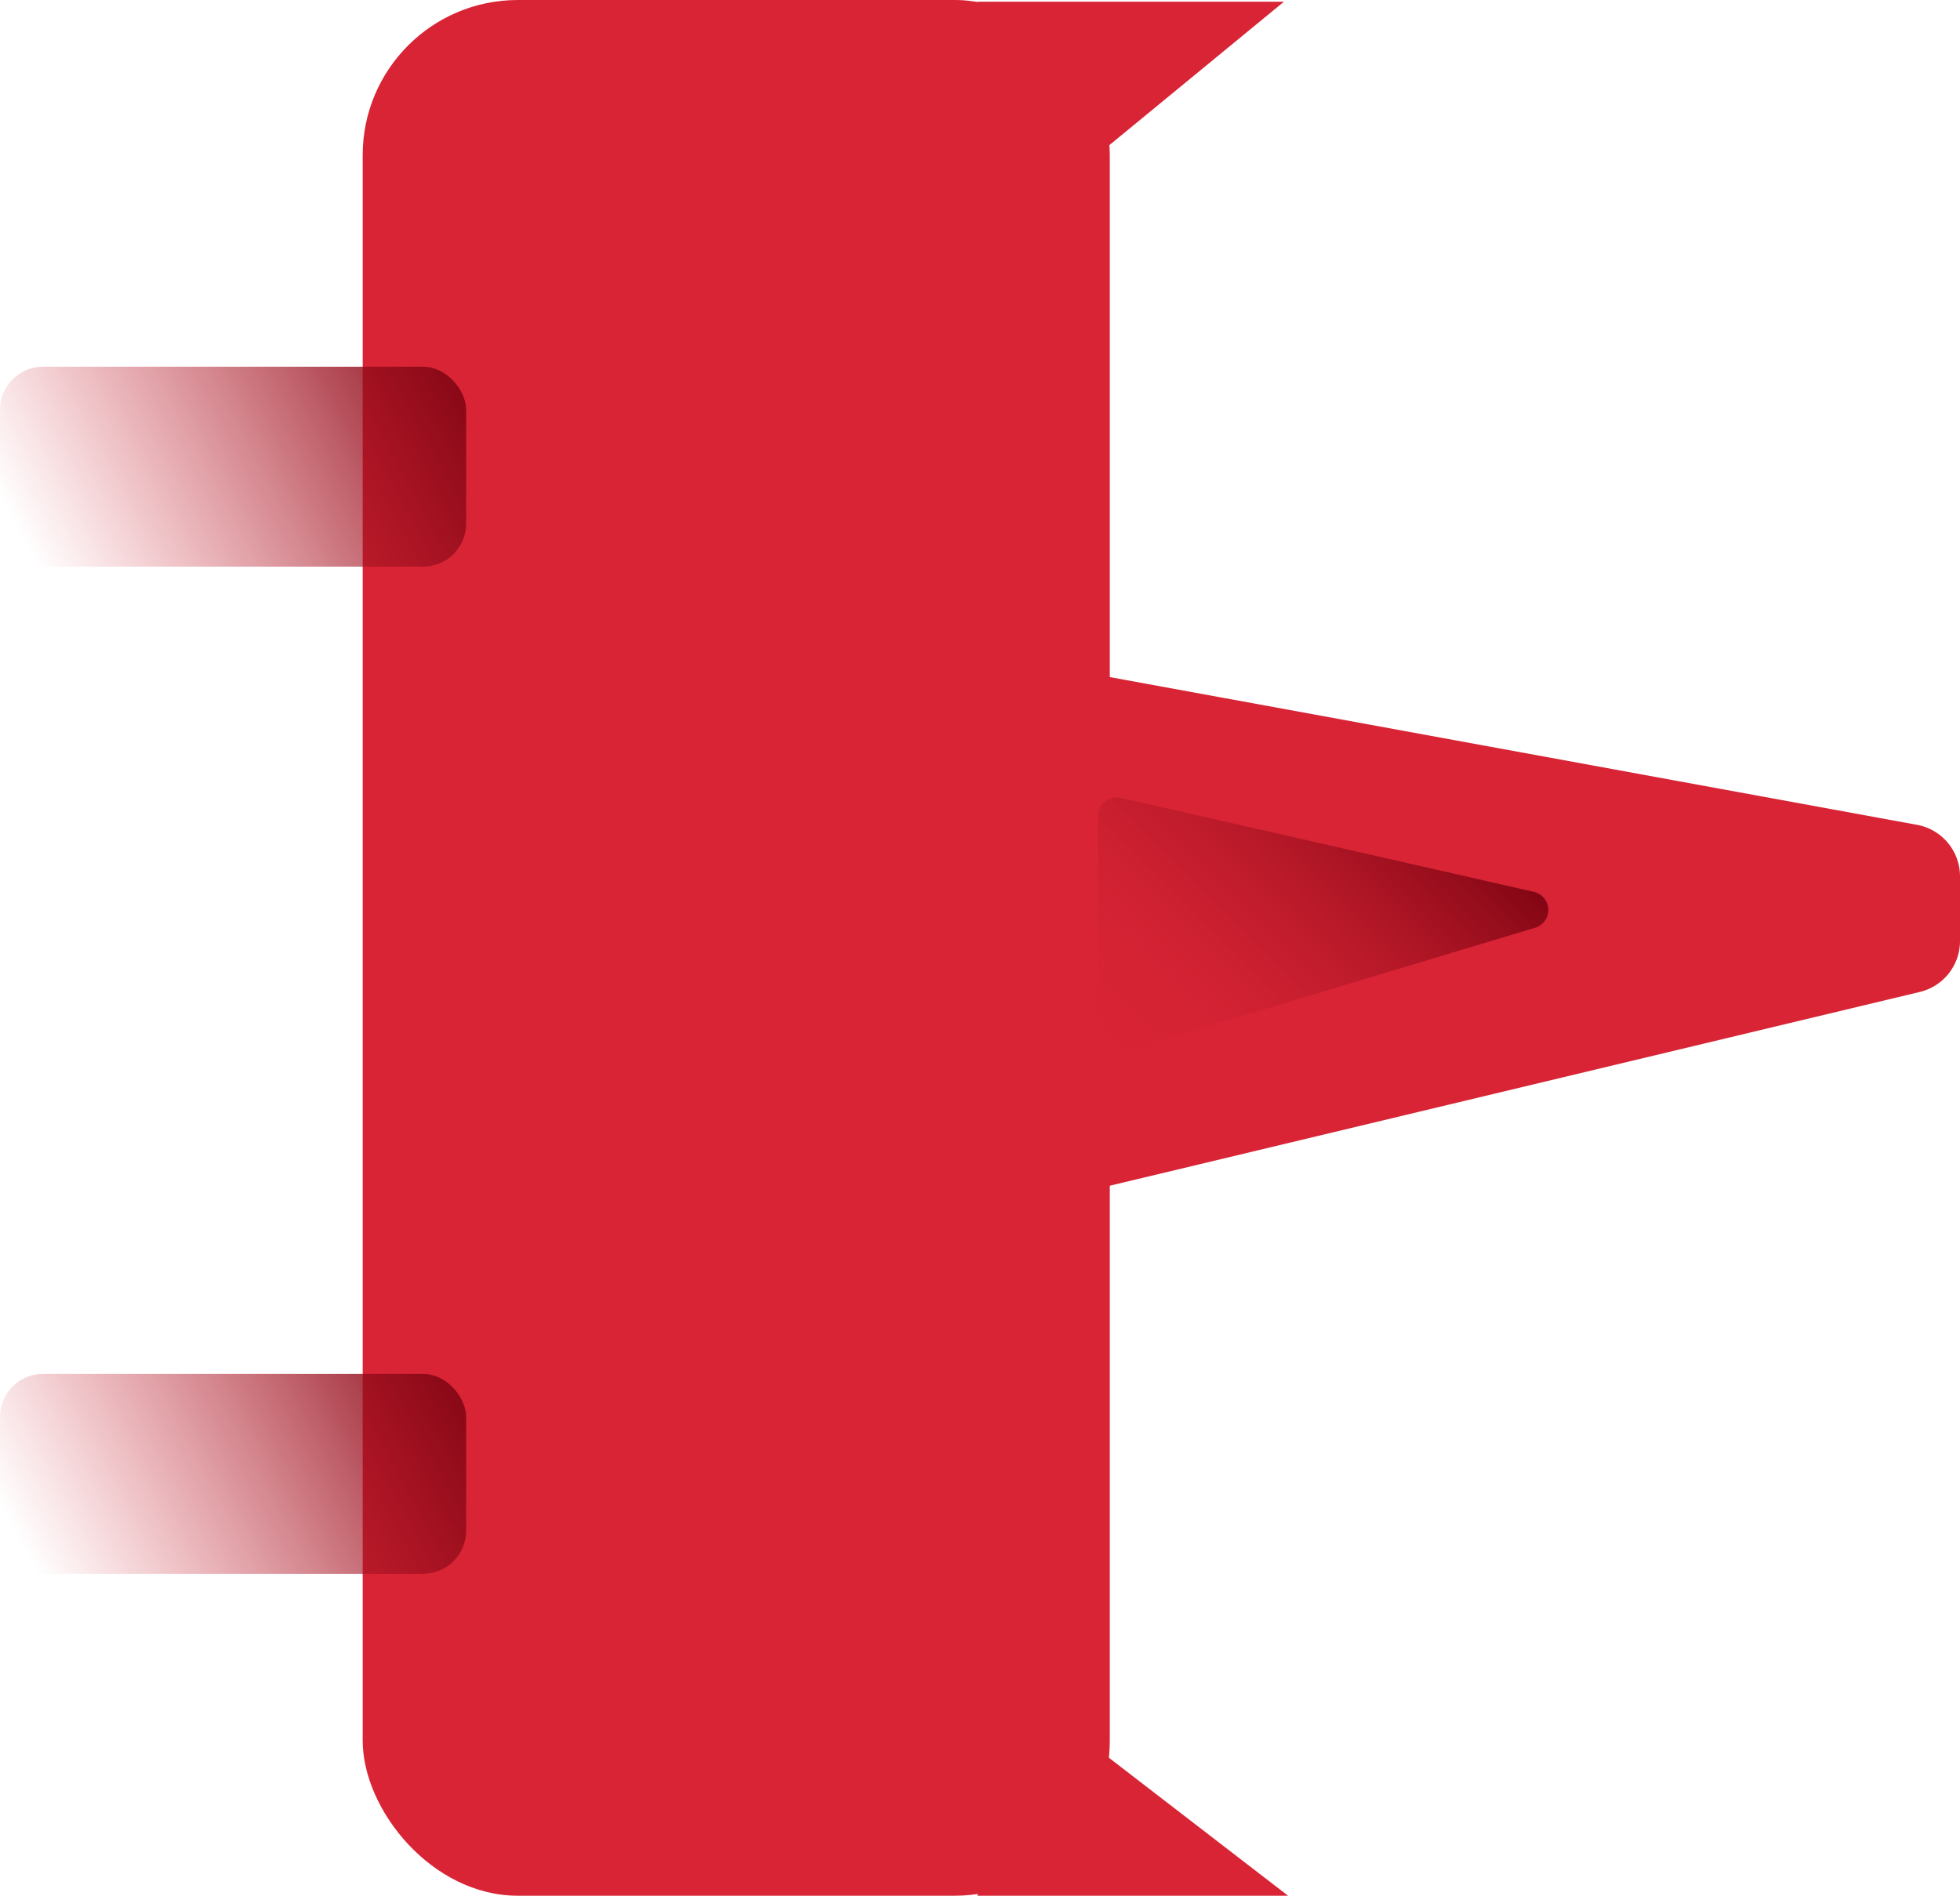 <svg xmlns="http://www.w3.org/2000/svg" xmlns:xlink="http://www.w3.org/1999/xlink" viewBox="0 0 56.85 55"><defs><style>.cls-1{fill:#d82435;}.cls-2{fill:url(#linear-gradient);}.cls-3{fill:url(#linear-gradient-2);}.cls-4{fill:url(#linear-gradient-3);}</style><linearGradient id="linear-gradient" x1="259.96" y1="89.01" x2="250.22" y2="98.75" gradientTransform="matrix(0.96, 0.29, -0.29, 0.96, -210.14, -150.28)" gradientUnits="userSpaceOnUse"><stop offset="0" stop-color="#820614"/><stop offset="1" stop-color="#d82435" stop-opacity="0"/></linearGradient><linearGradient id="linear-gradient-2" x1="268.43" y1="116.96" x2="258.69" y2="126.7" xlink:href="#linear-gradient"/><linearGradient id="linear-gradient-3" x1="41.09" y1="22.34" x2="32.52" y2="30.91" gradientTransform="matrix(1, 0, 0, 1, 0, 0)" xlink:href="#linear-gradient"/></defs><title>laser ship</title><g id="Layer_2" data-name="Layer 2"><g id="Layer_4" data-name="Layer 4"><g id="laser_ship" data-name="laser ship"><rect class="cls-1" x="10.52" width="21.67" height="55" rx="4.5" ry="4.5"/><path class="cls-1" d="M27.31,18.75,55.6,23.93a1.52,1.52,0,0,1,1.25,1.49V27.3a1.52,1.52,0,0,1-1.17,1.48L27.39,35.55a1.51,1.51,0,0,1-1.87-1.48V20.24A1.51,1.51,0,0,1,27.31,18.75Z"/><polygon class="cls-1" points="28.35 0.05 37.24 0.05 30 6 28.35 0.05"/><polygon class="cls-1" points="28.35 55 37.36 55 30 49.33 28.35 55"/><rect class="cls-2" y="10.64" width="13.52" height="5.8" rx="1.25" ry="1.25"/><rect class="cls-3" y="39.86" width="13.52" height="5.8" rx="1.25" ry="1.25"/><path class="cls-4" d="M44.51,25.88l-12-2.73a.54.54,0,0,0-.66.53V30a.55.55,0,0,0,.7.52l12-3.61A.54.54,0,0,0,44.51,25.88Z"/></g></g></g></svg>